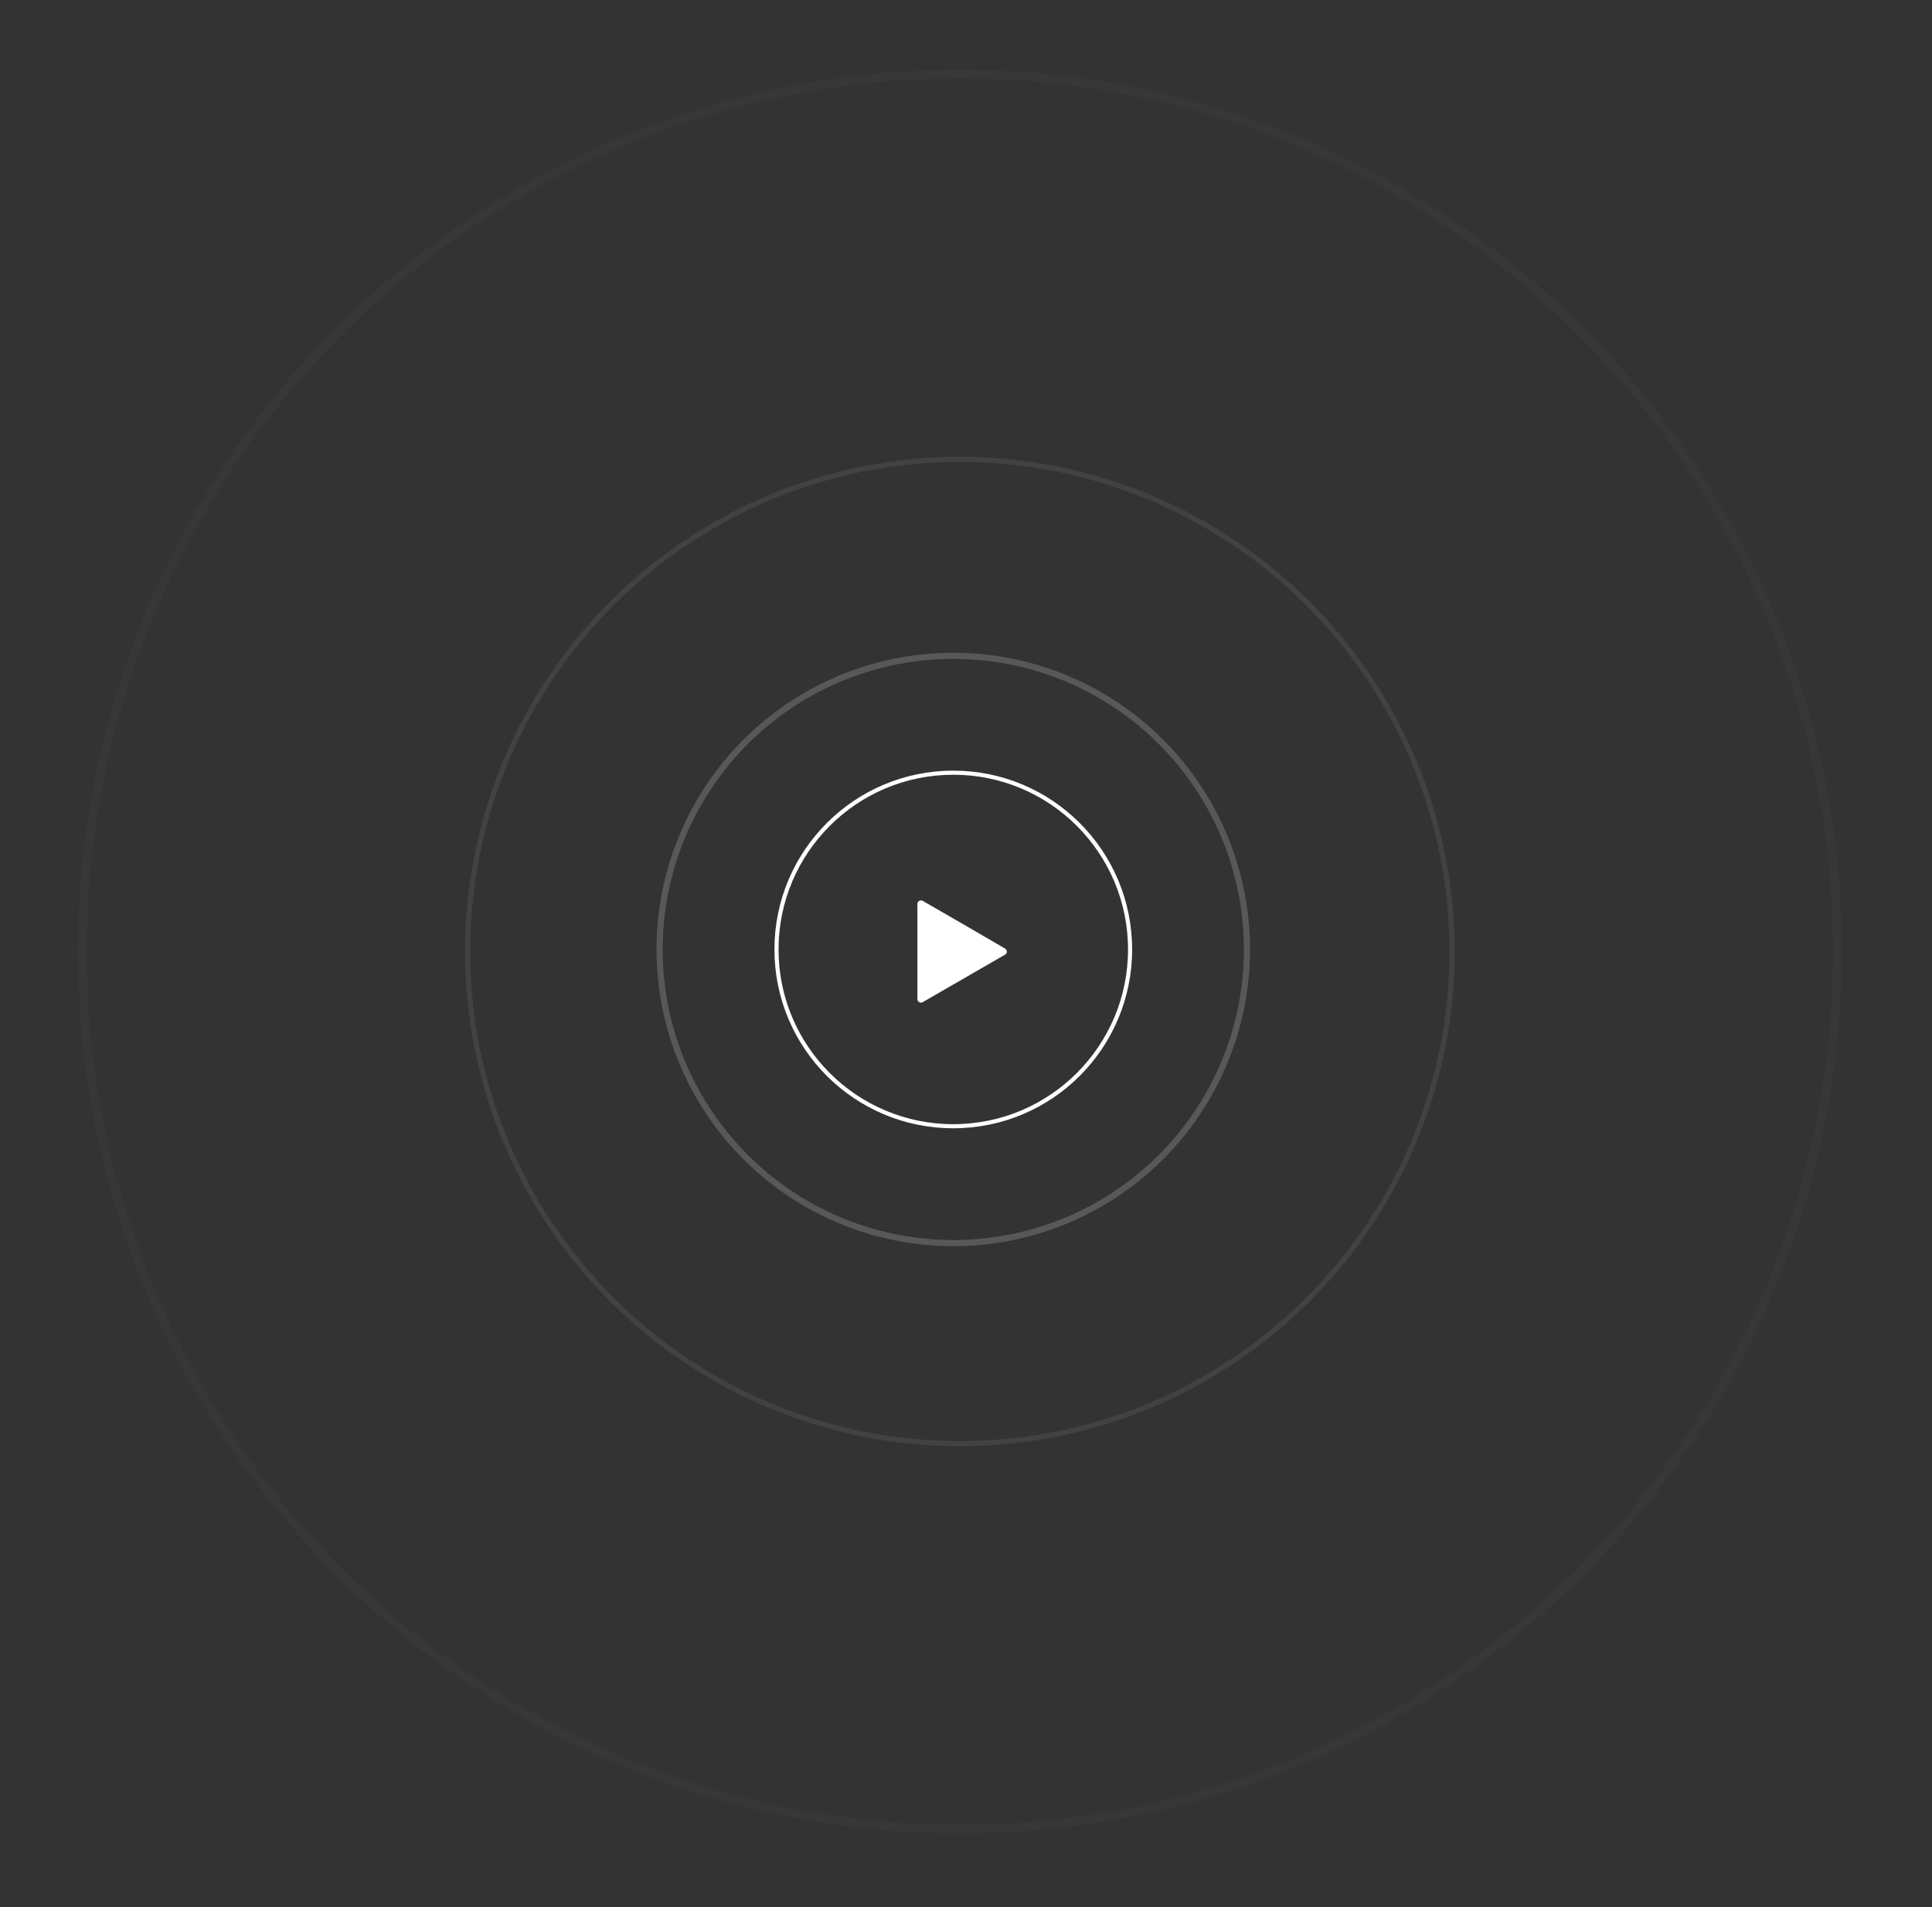<?xml version="1.0" encoding="utf-8"?>
<!-- Generator: Adobe Illustrator 21.0.2, SVG Export Plug-In . SVG Version: 6.00 Build 0)  -->
<svg version="1.1" id="Calque_1" xmlns="http://www.w3.org/2000/svg" xmlns:xlink="http://www.w3.org/1999/xlink" x="0px" y="0px"
	 viewBox="0 0 942 930" style="enable-background:new 0 0 942 930;" xml:space="preserve">
<rect x="0" y="0" width="942" height="930" fill="#333333" stroke="none"/>
<style type="text/css">
	.st0{fill:none;stroke:#FFFFFF;stroke-width:2;stroke-miterlimit:10;}
	.st1{opacity:0.2;fill:none;stroke:#EFEFEF;stroke-width:3;stroke-miterlimit:10;enable-background:new    ;}
	.st2{opacity:0.1;fill:none;stroke:#D1D1D1;stroke-width:2.5;stroke-miterlimit:10;enable-background:new    ;}
	.st3{fill:#FFFFFF;}
	.st4{opacity:4.000000e-02;fill:none;stroke:#A5A5A5;stroke-width:4.209;stroke-miterlimit:10;enable-background:new    ;}
</style>
<circle class="st0" cx="464.8" cy="463" r="86.2"/>
<circle class="st1" cx="464.8" cy="463" r="143.2"/>
<circle class="st2" cx="468" cy="464" r="240"/>
<path class="st3" d="M490.1,462.6c1.1,0.7,1.1,2.3,0,2.9L470,477.1l-20.1,11.6c-1.1,0.7-2.6-0.2-2.6-1.5V464v-23.2
	c0-1.3,1.4-2.1,2.6-1.5l20.1,11.6L490.1,462.6z"/>
<circle class="st4" cx="468" cy="464" r="427.9"/>
</svg>
